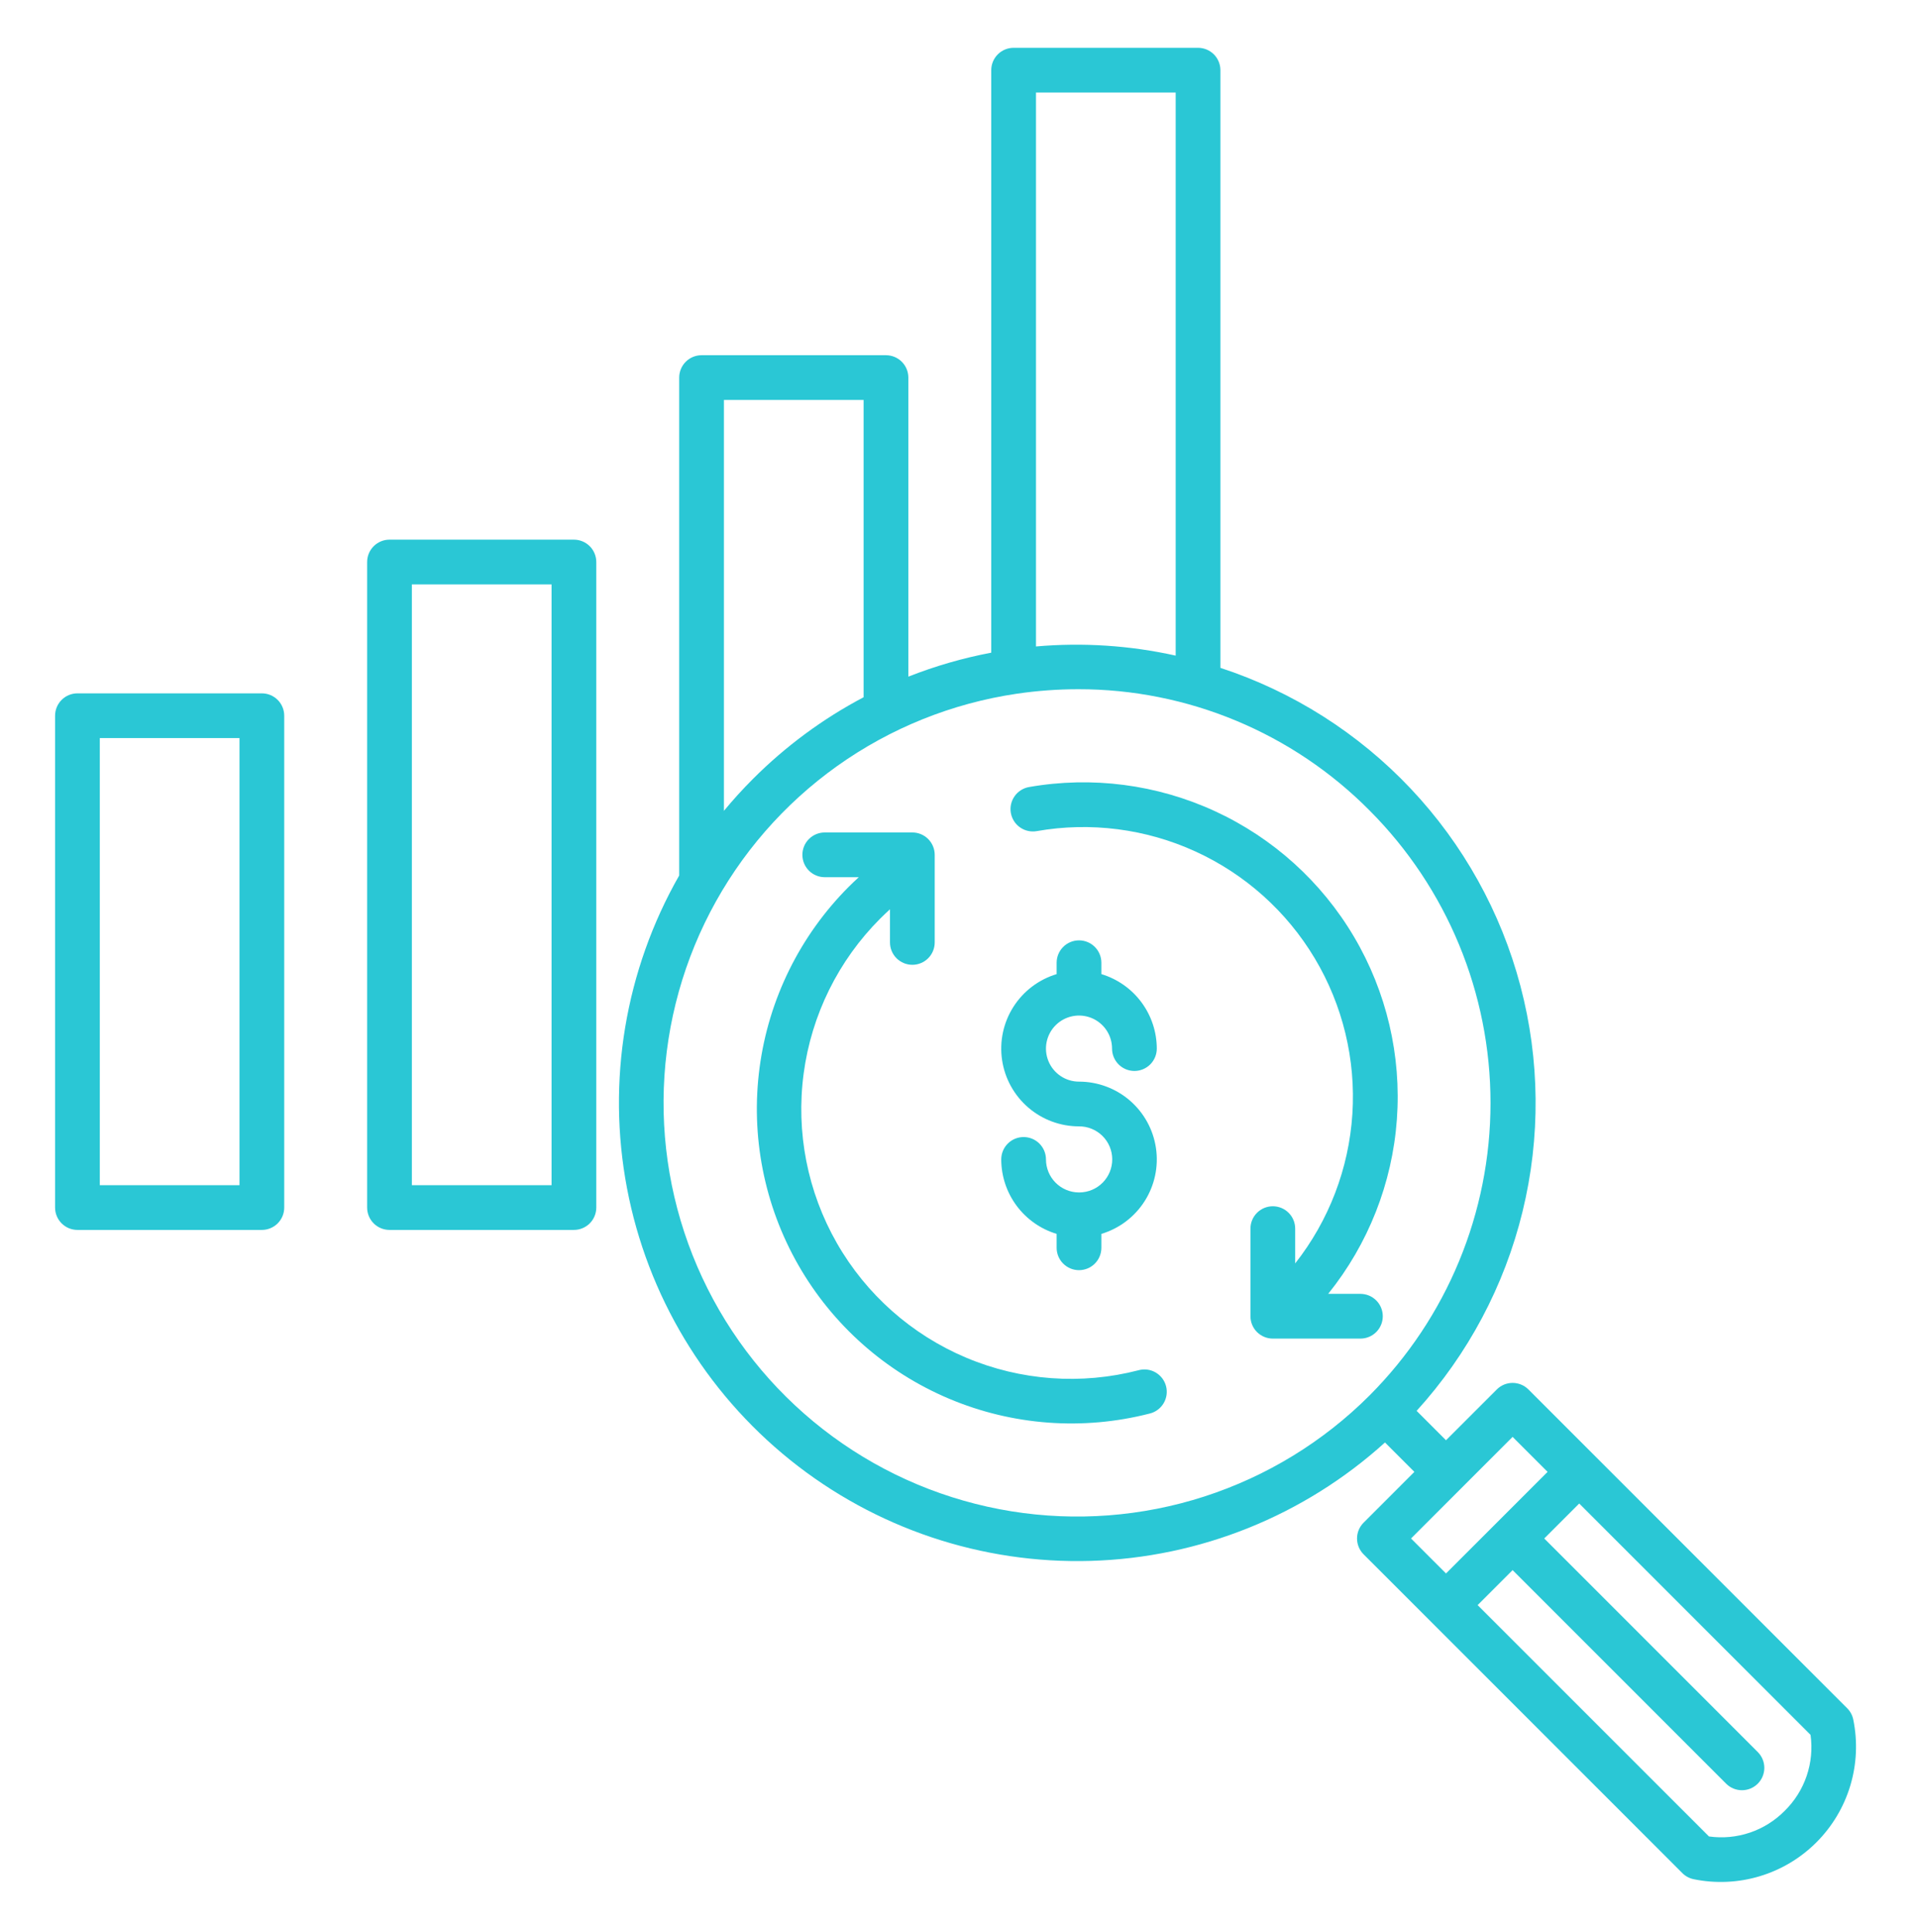 <svg width="137" height="138" viewBox="0 0 137 138" fill="none" xmlns="http://www.w3.org/2000/svg">
<path d="M27.821 87.843H40.994C41.418 87.843 41.824 87.675 42.124 87.376C42.423 87.076 42.592 86.669 42.592 86.246V40.14C42.592 39.717 42.423 39.31 42.124 39.011C41.824 38.711 41.418 38.543 40.994 38.543H27.821C27.398 38.543 26.991 38.711 26.692 39.011C26.392 39.31 26.224 39.717 26.224 40.14V86.246C26.224 86.669 26.392 87.076 26.692 87.376C26.991 87.675 27.398 87.843 27.821 87.843ZM29.419 41.738H39.397V84.648H29.419V41.738Z" fill="#2AC7D5"/>
<path d="M20.302 86.246V51.118C20.302 50.694 20.134 50.288 19.834 49.988C19.535 49.688 19.128 49.52 18.704 49.52H5.531C5.107 49.52 4.701 49.688 4.402 49.988C4.102 50.288 3.934 50.694 3.934 51.118V86.246C3.934 86.669 4.102 87.076 4.402 87.375C4.701 87.675 5.107 87.843 5.531 87.843H18.704C19.128 87.843 19.535 87.675 19.834 87.375C20.134 87.076 20.302 86.669 20.302 86.246ZM17.107 84.648H7.129V52.715H17.107V84.648Z" fill="#2AC7D5"/>
<path d="M131.943 122.007L113.93 103.994L109.173 99.237C108.873 98.937 108.467 98.769 108.043 98.769C107.62 98.769 107.213 98.937 106.914 99.237L103.286 102.865L101.187 100.766C104.856 96.728 107.457 91.837 108.752 86.537C110.048 81.237 109.996 75.698 108.603 70.423C107.21 65.148 104.519 60.306 100.776 56.337C97.033 52.367 92.356 49.398 87.172 47.699V5.012C87.172 4.588 87.003 4.182 86.704 3.882C86.404 3.583 85.998 3.415 85.574 3.415H72.401C71.977 3.415 71.571 3.583 71.272 3.882C70.972 4.182 70.803 4.588 70.803 5.012V46.615C68.78 46.998 66.797 47.571 64.882 48.327V26.967C64.882 26.544 64.713 26.137 64.414 25.838C64.114 25.538 63.708 25.37 63.284 25.37H50.111C49.688 25.37 49.281 25.538 48.982 25.838C48.682 26.137 48.514 26.544 48.514 26.967V62.528C44.654 69.294 43.332 77.214 44.786 84.866C46.24 92.519 50.375 99.402 56.448 104.28C62.52 109.158 70.133 111.711 77.919 111.481C85.705 111.251 93.153 108.252 98.927 103.024L101.027 105.123L97.399 108.752C97.099 109.051 96.931 109.458 96.931 109.881C96.931 110.305 97.099 110.711 97.399 111.011L102.156 115.768L120.169 133.781C120.39 134.002 120.671 134.153 120.977 134.216C122.542 134.537 124.162 134.464 125.692 134.004C127.222 133.545 128.614 132.713 129.744 131.583C130.873 130.454 131.705 129.061 132.165 127.531C132.624 126.001 132.697 124.381 132.377 122.816C132.315 122.51 132.164 122.228 131.943 122.007ZM83.977 6.61V46.825C80.704 46.097 77.338 45.877 73.999 46.171V6.61H83.977ZM51.709 28.565H61.686V49.798C58.776 51.333 56.113 53.298 53.788 55.627C53.051 56.363 52.358 57.125 51.709 57.913V28.565ZM97.826 99.664C94.52 102.97 90.476 105.443 86.027 106.882C81.579 108.32 76.852 108.682 72.236 107.938C67.621 107.194 63.247 105.365 59.476 102.601C55.705 99.837 52.644 96.218 50.544 92.041C48.444 87.863 47.365 83.247 47.397 78.572C47.429 73.897 48.57 69.296 50.726 65.147C52.883 60.999 55.993 57.421 59.801 54.709C63.609 51.997 68.007 50.227 72.632 49.546C74.086 49.333 75.553 49.225 77.022 49.225C80.89 49.221 84.72 49.985 88.291 51.472C91.862 52.958 95.103 55.138 97.826 57.885C103.358 63.43 106.465 70.942 106.465 78.775C106.465 86.607 103.358 94.119 97.826 99.664ZM100.788 109.881L108.043 102.625L110.542 105.123L103.286 112.379L100.788 109.881ZM127.486 129.324C126.789 130.032 125.937 130.568 124.996 130.887C124.055 131.206 123.053 131.301 122.069 131.162L105.545 114.639L108.043 112.14L123.305 127.403C123.606 127.698 124.011 127.863 124.432 127.861C124.854 127.859 125.257 127.691 125.555 127.393C125.853 127.095 126.021 126.691 126.023 126.27C126.025 125.848 125.86 125.443 125.564 125.143L110.303 109.881L112.801 107.383L129.325 123.907C129.463 124.891 129.369 125.893 129.049 126.834C128.73 127.775 128.194 128.627 127.486 129.324Z" fill="#2AC7D5"/>
<path d="M81.325 97.865C77.234 98.925 72.908 98.61 69.014 96.969C65.12 95.329 61.874 92.452 59.776 88.784C57.678 85.117 56.844 80.86 57.404 76.672C57.963 72.483 59.885 68.595 62.872 65.607C63.1 65.38 63.335 65.157 63.57 64.943V67.311C63.57 67.734 63.739 68.141 64.038 68.44C64.338 68.74 64.744 68.908 65.168 68.908C65.592 68.908 65.998 68.74 66.297 68.44C66.597 68.141 66.765 67.734 66.765 67.311V61.053C66.765 60.63 66.597 60.223 66.297 59.924C65.998 59.624 65.592 59.456 65.168 59.456H58.911C58.487 59.456 58.081 59.624 57.781 59.924C57.481 60.223 57.313 60.63 57.313 61.053C57.313 61.477 57.481 61.883 57.781 62.183C58.081 62.483 58.487 62.651 58.911 62.651H61.341C61.095 62.877 60.85 63.109 60.613 63.346C57.138 66.833 54.905 71.365 54.257 76.244C53.608 81.124 54.581 86.082 57.025 90.355C59.469 94.628 63.249 97.98 67.783 99.895C72.318 101.811 77.356 102.184 82.123 100.957C82.329 100.907 82.522 100.816 82.692 100.69C82.862 100.565 83.005 100.407 83.114 100.225C83.222 100.044 83.294 99.842 83.324 99.633C83.354 99.424 83.343 99.211 83.29 99.006C83.237 98.801 83.144 98.609 83.016 98.44C82.888 98.272 82.728 98.13 82.546 98.024C82.363 97.918 82.161 97.849 81.951 97.821C81.741 97.794 81.528 97.808 81.324 97.864L81.325 97.865Z" fill="#2AC7D5"/>
<path d="M97.173 92.409H94.87C97.735 88.851 99.447 84.505 99.777 79.949C100.107 75.393 99.04 70.846 96.718 66.912C94.396 62.979 90.93 59.847 86.781 57.935C82.633 56.024 78.001 55.423 73.502 56.212C73.295 56.248 73.098 56.325 72.921 56.437C72.743 56.55 72.59 56.696 72.47 56.868C72.226 57.214 72.13 57.644 72.203 58.061C72.239 58.268 72.316 58.465 72.428 58.642C72.54 58.819 72.687 58.973 72.858 59.093C73.205 59.337 73.634 59.433 74.052 59.36C77.892 58.685 81.847 59.193 85.392 60.815C88.938 62.437 91.908 65.097 93.909 68.443C95.91 71.79 96.848 75.665 96.599 79.556C96.35 83.447 94.925 87.171 92.513 90.235V87.75C92.513 87.327 92.345 86.92 92.045 86.621C91.746 86.321 91.339 86.153 90.916 86.153C90.492 86.153 90.086 86.321 89.786 86.621C89.486 86.92 89.318 87.327 89.318 87.75V94.008C89.318 94.431 89.486 94.838 89.786 95.137C90.086 95.437 90.492 95.605 90.916 95.605H97.173C97.597 95.605 98.003 95.437 98.302 95.137C98.602 94.838 98.77 94.431 98.77 94.008C98.77 93.584 98.602 93.177 98.302 92.878C98.003 92.578 97.597 92.41 97.173 92.41V92.409Z" fill="#2AC7D5"/>
<path d="M77.1 85.166C77.091 85.166 77.082 85.166 77.072 85.166C77.062 85.166 77.053 85.166 77.044 85.166C76.423 85.158 75.831 84.906 75.394 84.465C74.958 84.023 74.713 83.428 74.712 82.808C74.712 82.384 74.544 81.977 74.244 81.678C73.945 81.378 73.538 81.21 73.115 81.21C72.691 81.21 72.284 81.378 71.985 81.678C71.685 81.977 71.517 82.384 71.517 82.808C71.519 84.001 71.905 85.163 72.617 86.12C73.33 87.078 74.332 87.781 75.474 88.126V89.12C75.474 89.543 75.643 89.95 75.942 90.249C76.242 90.549 76.648 90.717 77.072 90.717C77.496 90.717 77.902 90.549 78.202 90.249C78.501 89.95 78.67 89.543 78.67 89.12V88.126C79.947 87.743 81.044 86.913 81.76 85.788C82.476 84.663 82.763 83.318 82.569 81.999C82.376 80.679 81.713 79.474 80.704 78.602C79.695 77.731 78.406 77.252 77.072 77.252C76.605 77.252 76.149 77.114 75.761 76.854C75.373 76.595 75.07 76.226 74.892 75.795C74.713 75.364 74.666 74.889 74.757 74.431C74.849 73.974 75.073 73.553 75.403 73.223C75.734 72.893 76.154 72.668 76.612 72.577C77.07 72.486 77.544 72.533 77.975 72.711C78.407 72.89 78.775 73.193 79.035 73.581C79.294 73.969 79.432 74.425 79.432 74.892C79.432 75.316 79.601 75.722 79.9 76.022C80.2 76.321 80.606 76.49 81.03 76.49C81.454 76.49 81.86 76.321 82.16 76.022C82.459 75.722 82.628 75.316 82.628 74.892C82.626 73.698 82.24 72.537 81.527 71.579C80.815 70.621 79.813 69.918 78.67 69.573V68.76C78.67 68.336 78.501 67.93 78.202 67.63C77.902 67.331 77.496 67.162 77.072 67.162C76.648 67.162 76.242 67.331 75.942 67.63C75.643 67.93 75.474 68.336 75.474 68.76V69.573C74.197 69.957 73.101 70.787 72.385 71.912C71.669 73.037 71.382 74.381 71.576 75.701C71.769 77.02 72.431 78.225 73.441 79.097C74.45 79.968 75.739 80.448 77.072 80.447C77.698 80.444 78.299 80.689 78.745 81.128C79.19 81.568 79.442 82.167 79.445 82.793C79.449 83.418 79.204 84.02 78.764 84.465C78.325 84.91 77.726 85.162 77.1 85.166Z" fill="#2AC7D5"/>
</svg>
